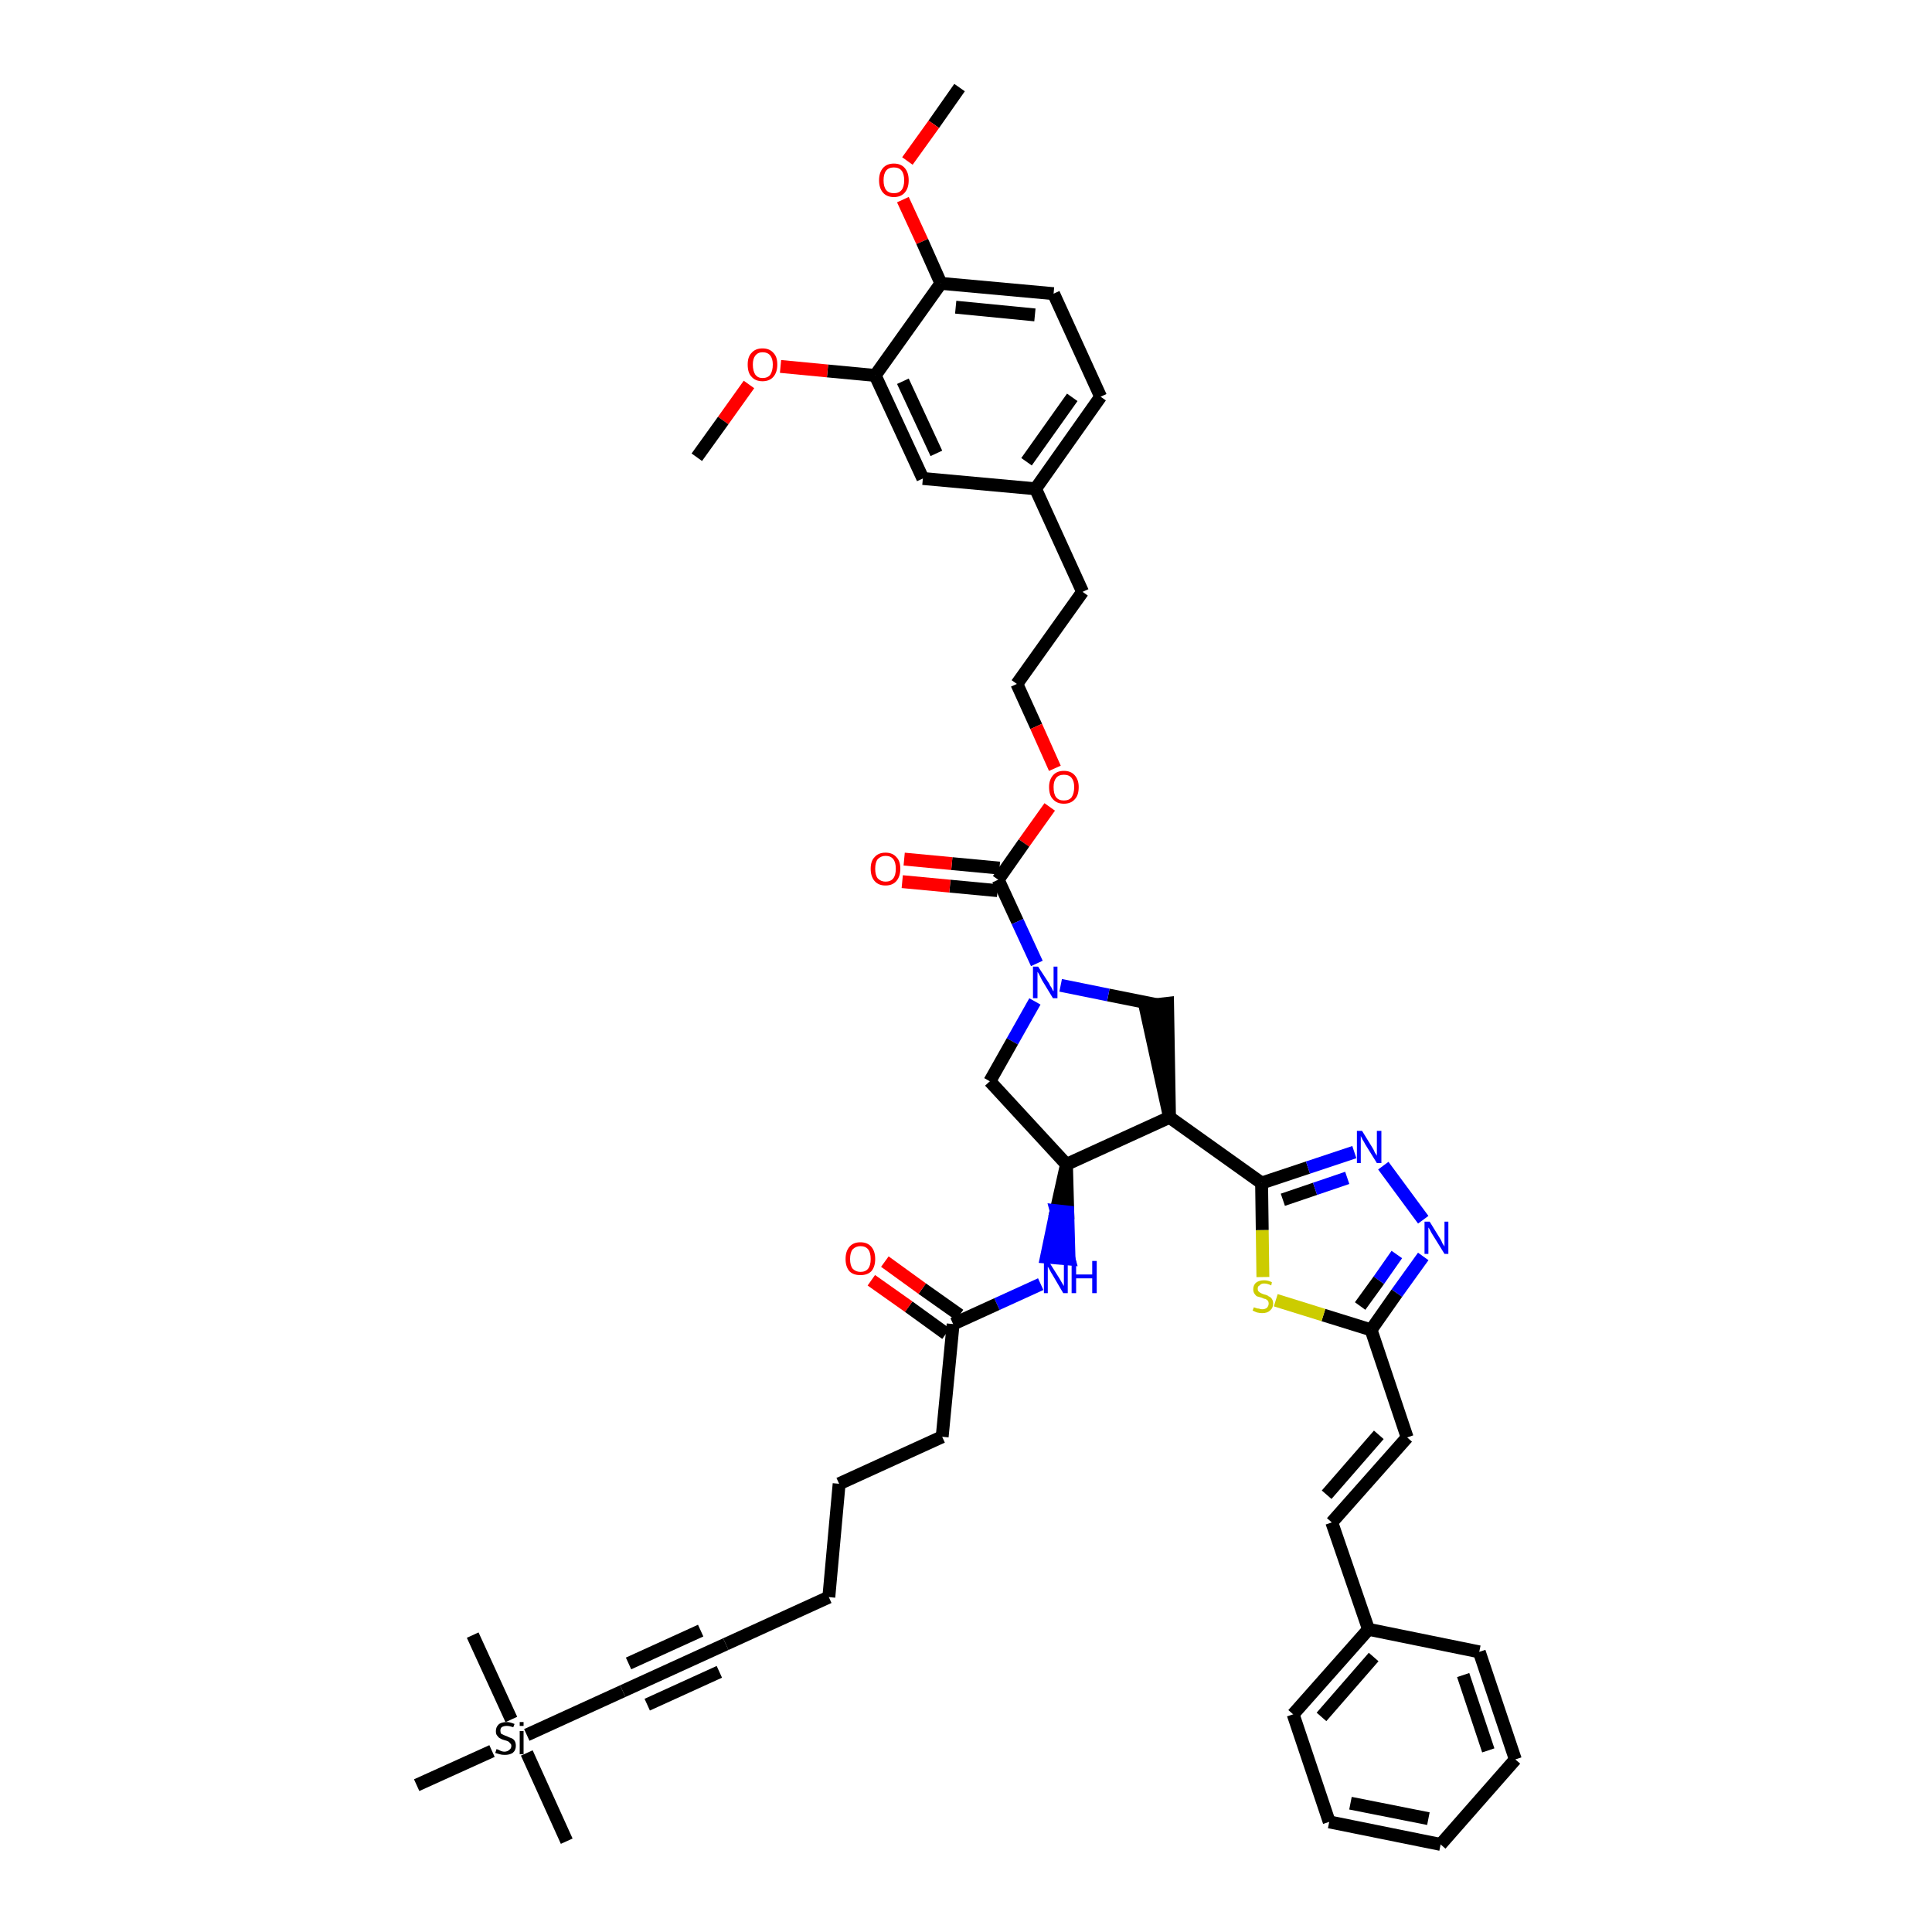 <?xml version='1.0' encoding='iso-8859-1'?>
<svg version='1.1' baseProfile='full'
              xmlns='http://www.w3.org/2000/svg'
                      xmlns:rdkit='http://www.rdkit.org/xml'
                      xmlns:xlink='http://www.w3.org/1999/xlink'
                  xml:space='preserve'
width='300px' height='300px' viewBox='0 0 300 300'>
<!-- END OF HEADER -->
<path class='bond-0 atom-0 atom-1' d='M 149.0,13.6 L 145.0,19.3' style='fill:none;fill-rule:evenodd;stroke:#000000;stroke-width:2.0px;stroke-linecap:butt;stroke-linejoin:miter;stroke-opacity:1' />
<path class='bond-0 atom-0 atom-1' d='M 145.0,19.3 L 140.9,25.0' style='fill:none;fill-rule:evenodd;stroke:#FF0000;stroke-width:2.0px;stroke-linecap:butt;stroke-linejoin:miter;stroke-opacity:1' />
<path class='bond-1 atom-1 atom-2' d='M 140.2,31.0 L 143.2,37.5' style='fill:none;fill-rule:evenodd;stroke:#FF0000;stroke-width:2.0px;stroke-linecap:butt;stroke-linejoin:miter;stroke-opacity:1' />
<path class='bond-1 atom-1 atom-2' d='M 143.2,37.5 L 146.1,44.0' style='fill:none;fill-rule:evenodd;stroke:#000000;stroke-width:2.0px;stroke-linecap:butt;stroke-linejoin:miter;stroke-opacity:1' />
<path class='bond-2 atom-2 atom-3' d='M 146.1,44.0 L 163.6,45.6' style='fill:none;fill-rule:evenodd;stroke:#000000;stroke-width:2.0px;stroke-linecap:butt;stroke-linejoin:miter;stroke-opacity:1' />
<path class='bond-2 atom-2 atom-3' d='M 148.4,47.7 L 160.7,48.9' style='fill:none;fill-rule:evenodd;stroke:#000000;stroke-width:2.0px;stroke-linecap:butt;stroke-linejoin:miter;stroke-opacity:1' />
<path class='bond-44 atom-42 atom-2' d='M 135.9,58.3 L 146.1,44.0' style='fill:none;fill-rule:evenodd;stroke:#000000;stroke-width:2.0px;stroke-linecap:butt;stroke-linejoin:miter;stroke-opacity:1' />
<path class='bond-3 atom-3 atom-4' d='M 163.6,45.6 L 170.9,61.6' style='fill:none;fill-rule:evenodd;stroke:#000000;stroke-width:2.0px;stroke-linecap:butt;stroke-linejoin:miter;stroke-opacity:1' />
<path class='bond-4 atom-4 atom-5' d='M 170.9,61.6 L 160.8,75.9' style='fill:none;fill-rule:evenodd;stroke:#000000;stroke-width:2.0px;stroke-linecap:butt;stroke-linejoin:miter;stroke-opacity:1' />
<path class='bond-4 atom-4 atom-5' d='M 166.5,61.7 L 159.4,71.7' style='fill:none;fill-rule:evenodd;stroke:#000000;stroke-width:2.0px;stroke-linecap:butt;stroke-linejoin:miter;stroke-opacity:1' />
<path class='bond-5 atom-5 atom-6' d='M 160.8,75.9 L 168.1,91.9' style='fill:none;fill-rule:evenodd;stroke:#000000;stroke-width:2.0px;stroke-linecap:butt;stroke-linejoin:miter;stroke-opacity:1' />
<path class='bond-40 atom-5 atom-41' d='M 160.8,75.9 L 143.3,74.3' style='fill:none;fill-rule:evenodd;stroke:#000000;stroke-width:2.0px;stroke-linecap:butt;stroke-linejoin:miter;stroke-opacity:1' />
<path class='bond-6 atom-6 atom-7' d='M 168.1,91.9 L 157.9,106.2' style='fill:none;fill-rule:evenodd;stroke:#000000;stroke-width:2.0px;stroke-linecap:butt;stroke-linejoin:miter;stroke-opacity:1' />
<path class='bond-7 atom-7 atom-8' d='M 157.9,106.2 L 160.9,112.8' style='fill:none;fill-rule:evenodd;stroke:#000000;stroke-width:2.0px;stroke-linecap:butt;stroke-linejoin:miter;stroke-opacity:1' />
<path class='bond-7 atom-7 atom-8' d='M 160.9,112.8 L 163.8,119.3' style='fill:none;fill-rule:evenodd;stroke:#FF0000;stroke-width:2.0px;stroke-linecap:butt;stroke-linejoin:miter;stroke-opacity:1' />
<path class='bond-8 atom-8 atom-9' d='M 163.0,125.3 L 159.0,130.9' style='fill:none;fill-rule:evenodd;stroke:#FF0000;stroke-width:2.0px;stroke-linecap:butt;stroke-linejoin:miter;stroke-opacity:1' />
<path class='bond-8 atom-8 atom-9' d='M 159.0,130.9 L 155.0,136.6' style='fill:none;fill-rule:evenodd;stroke:#000000;stroke-width:2.0px;stroke-linecap:butt;stroke-linejoin:miter;stroke-opacity:1' />
<path class='bond-9 atom-9 atom-10' d='M 155.2,134.8 L 147.8,134.1' style='fill:none;fill-rule:evenodd;stroke:#000000;stroke-width:2.0px;stroke-linecap:butt;stroke-linejoin:miter;stroke-opacity:1' />
<path class='bond-9 atom-9 atom-10' d='M 147.8,134.1 L 140.4,133.4' style='fill:none;fill-rule:evenodd;stroke:#FF0000;stroke-width:2.0px;stroke-linecap:butt;stroke-linejoin:miter;stroke-opacity:1' />
<path class='bond-9 atom-9 atom-10' d='M 154.9,138.3 L 147.5,137.6' style='fill:none;fill-rule:evenodd;stroke:#000000;stroke-width:2.0px;stroke-linecap:butt;stroke-linejoin:miter;stroke-opacity:1' />
<path class='bond-9 atom-9 atom-10' d='M 147.5,137.6 L 140.1,136.9' style='fill:none;fill-rule:evenodd;stroke:#FF0000;stroke-width:2.0px;stroke-linecap:butt;stroke-linejoin:miter;stroke-opacity:1' />
<path class='bond-10 atom-9 atom-11' d='M 155.0,136.6 L 158.0,143.1' style='fill:none;fill-rule:evenodd;stroke:#000000;stroke-width:2.0px;stroke-linecap:butt;stroke-linejoin:miter;stroke-opacity:1' />
<path class='bond-10 atom-9 atom-11' d='M 158.0,143.1 L 161.0,149.6' style='fill:none;fill-rule:evenodd;stroke:#0000FF;stroke-width:2.0px;stroke-linecap:butt;stroke-linejoin:miter;stroke-opacity:1' />
<path class='bond-11 atom-11 atom-12' d='M 160.7,155.5 L 157.2,161.7' style='fill:none;fill-rule:evenodd;stroke:#0000FF;stroke-width:2.0px;stroke-linecap:butt;stroke-linejoin:miter;stroke-opacity:1' />
<path class='bond-11 atom-11 atom-12' d='M 157.2,161.7 L 153.7,167.9' style='fill:none;fill-rule:evenodd;stroke:#000000;stroke-width:2.0px;stroke-linecap:butt;stroke-linejoin:miter;stroke-opacity:1' />
<path class='bond-45 atom-40 atom-11' d='M 179.6,156.0 L 172.1,154.5' style='fill:none;fill-rule:evenodd;stroke:#000000;stroke-width:2.0px;stroke-linecap:butt;stroke-linejoin:miter;stroke-opacity:1' />
<path class='bond-45 atom-40 atom-11' d='M 172.1,154.5 L 164.7,153.0' style='fill:none;fill-rule:evenodd;stroke:#0000FF;stroke-width:2.0px;stroke-linecap:butt;stroke-linejoin:miter;stroke-opacity:1' />
<path class='bond-12 atom-12 atom-13' d='M 153.7,167.9 L 165.6,180.8' style='fill:none;fill-rule:evenodd;stroke:#000000;stroke-width:2.0px;stroke-linecap:butt;stroke-linejoin:miter;stroke-opacity:1' />
<path class='bond-13 atom-13 atom-14' d='M 165.6,180.8 L 164.0,188.0 L 165.8,188.2 Z' style='fill:#000000;fill-rule:evenodd;fill-opacity:1;stroke:#000000;stroke-width:2.0px;stroke-linecap:butt;stroke-linejoin:miter;stroke-opacity:1;' />
<path class='bond-13 atom-13 atom-14' d='M 164.0,188.0 L 166.0,195.5 L 162.5,195.2 Z' style='fill:#0000FF;fill-rule:evenodd;fill-opacity:1;stroke:#0000FF;stroke-width:2.0px;stroke-linecap:butt;stroke-linejoin:miter;stroke-opacity:1;' />
<path class='bond-13 atom-13 atom-14' d='M 164.0,188.0 L 165.8,188.2 L 166.0,195.5 Z' style='fill:#0000FF;fill-rule:evenodd;fill-opacity:1;stroke:#0000FF;stroke-width:2.0px;stroke-linecap:butt;stroke-linejoin:miter;stroke-opacity:1;' />
<path class='bond-25 atom-13 atom-26' d='M 165.6,180.8 L 181.6,173.5' style='fill:none;fill-rule:evenodd;stroke:#000000;stroke-width:2.0px;stroke-linecap:butt;stroke-linejoin:miter;stroke-opacity:1' />
<path class='bond-14 atom-14 atom-15' d='M 161.6,199.4 L 154.8,202.5' style='fill:none;fill-rule:evenodd;stroke:#0000FF;stroke-width:2.0px;stroke-linecap:butt;stroke-linejoin:miter;stroke-opacity:1' />
<path class='bond-14 atom-14 atom-15' d='M 154.8,202.5 L 148.0,205.6' style='fill:none;fill-rule:evenodd;stroke:#000000;stroke-width:2.0px;stroke-linecap:butt;stroke-linejoin:miter;stroke-opacity:1' />
<path class='bond-15 atom-15 atom-16' d='M 149.0,204.2 L 143.2,200.1' style='fill:none;fill-rule:evenodd;stroke:#000000;stroke-width:2.0px;stroke-linecap:butt;stroke-linejoin:miter;stroke-opacity:1' />
<path class='bond-15 atom-15 atom-16' d='M 143.2,200.1 L 137.4,195.9' style='fill:none;fill-rule:evenodd;stroke:#FF0000;stroke-width:2.0px;stroke-linecap:butt;stroke-linejoin:miter;stroke-opacity:1' />
<path class='bond-15 atom-15 atom-16' d='M 146.9,207.1 L 141.1,202.9' style='fill:none;fill-rule:evenodd;stroke:#000000;stroke-width:2.0px;stroke-linecap:butt;stroke-linejoin:miter;stroke-opacity:1' />
<path class='bond-15 atom-15 atom-16' d='M 141.1,202.9 L 135.3,198.8' style='fill:none;fill-rule:evenodd;stroke:#FF0000;stroke-width:2.0px;stroke-linecap:butt;stroke-linejoin:miter;stroke-opacity:1' />
<path class='bond-16 atom-15 atom-17' d='M 148.0,205.6 L 146.3,223.1' style='fill:none;fill-rule:evenodd;stroke:#000000;stroke-width:2.0px;stroke-linecap:butt;stroke-linejoin:miter;stroke-opacity:1' />
<path class='bond-17 atom-17 atom-18' d='M 146.3,223.1 L 130.3,230.4' style='fill:none;fill-rule:evenodd;stroke:#000000;stroke-width:2.0px;stroke-linecap:butt;stroke-linejoin:miter;stroke-opacity:1' />
<path class='bond-18 atom-18 atom-19' d='M 130.3,230.4 L 128.7,248.0' style='fill:none;fill-rule:evenodd;stroke:#000000;stroke-width:2.0px;stroke-linecap:butt;stroke-linejoin:miter;stroke-opacity:1' />
<path class='bond-19 atom-19 atom-20' d='M 128.7,248.0 L 112.7,255.3' style='fill:none;fill-rule:evenodd;stroke:#000000;stroke-width:2.0px;stroke-linecap:butt;stroke-linejoin:miter;stroke-opacity:1' />
<path class='bond-20 atom-20 atom-21' d='M 112.7,255.3 L 96.7,262.6' style='fill:none;fill-rule:evenodd;stroke:#000000;stroke-width:2.0px;stroke-linecap:butt;stroke-linejoin:miter;stroke-opacity:1' />
<path class='bond-20 atom-20 atom-21' d='M 108.8,253.2 L 97.6,258.3' style='fill:none;fill-rule:evenodd;stroke:#000000;stroke-width:2.0px;stroke-linecap:butt;stroke-linejoin:miter;stroke-opacity:1' />
<path class='bond-20 atom-20 atom-21' d='M 111.7,259.6 L 100.5,264.7' style='fill:none;fill-rule:evenodd;stroke:#000000;stroke-width:2.0px;stroke-linecap:butt;stroke-linejoin:miter;stroke-opacity:1' />
<path class='bond-21 atom-21 atom-22' d='M 96.7,262.6 L 81.8,269.4' style='fill:none;fill-rule:evenodd;stroke:#000000;stroke-width:2.0px;stroke-linecap:butt;stroke-linejoin:miter;stroke-opacity:1' />
<path class='bond-22 atom-22 atom-23' d='M 81.8,272.2 L 88.0,285.9' style='fill:none;fill-rule:evenodd;stroke:#000000;stroke-width:2.0px;stroke-linecap:butt;stroke-linejoin:miter;stroke-opacity:1' />
<path class='bond-23 atom-22 atom-24' d='M 79.4,267.0 L 73.4,253.9' style='fill:none;fill-rule:evenodd;stroke:#000000;stroke-width:2.0px;stroke-linecap:butt;stroke-linejoin:miter;stroke-opacity:1' />
<path class='bond-24 atom-22 atom-25' d='M 76.4,271.9 L 64.7,277.2' style='fill:none;fill-rule:evenodd;stroke:#000000;stroke-width:2.0px;stroke-linecap:butt;stroke-linejoin:miter;stroke-opacity:1' />
<path class='bond-26 atom-26 atom-27' d='M 181.6,173.5 L 195.9,183.7' style='fill:none;fill-rule:evenodd;stroke:#000000;stroke-width:2.0px;stroke-linecap:butt;stroke-linejoin:miter;stroke-opacity:1' />
<path class='bond-39 atom-26 atom-40' d='M 181.6,173.5 L 181.3,155.8 L 177.8,156.2 Z' style='fill:#000000;fill-rule:evenodd;fill-opacity:1;stroke:#000000;stroke-width:2.0px;stroke-linecap:butt;stroke-linejoin:miter;stroke-opacity:1;' />
<path class='bond-27 atom-27 atom-28' d='M 195.9,183.7 L 203.1,181.3' style='fill:none;fill-rule:evenodd;stroke:#000000;stroke-width:2.0px;stroke-linecap:butt;stroke-linejoin:miter;stroke-opacity:1' />
<path class='bond-27 atom-27 atom-28' d='M 203.1,181.3 L 210.3,178.9' style='fill:none;fill-rule:evenodd;stroke:#0000FF;stroke-width:2.0px;stroke-linecap:butt;stroke-linejoin:miter;stroke-opacity:1' />
<path class='bond-27 atom-27 atom-28' d='M 199.2,186.3 L 204.2,184.6' style='fill:none;fill-rule:evenodd;stroke:#000000;stroke-width:2.0px;stroke-linecap:butt;stroke-linejoin:miter;stroke-opacity:1' />
<path class='bond-27 atom-27 atom-28' d='M 204.2,184.6 L 209.2,182.9' style='fill:none;fill-rule:evenodd;stroke:#0000FF;stroke-width:2.0px;stroke-linecap:butt;stroke-linejoin:miter;stroke-opacity:1' />
<path class='bond-46 atom-39 atom-27' d='M 196.1,198.3 L 196.0,191.0' style='fill:none;fill-rule:evenodd;stroke:#CCCC00;stroke-width:2.0px;stroke-linecap:butt;stroke-linejoin:miter;stroke-opacity:1' />
<path class='bond-46 atom-39 atom-27' d='M 196.0,191.0 L 195.9,183.7' style='fill:none;fill-rule:evenodd;stroke:#000000;stroke-width:2.0px;stroke-linecap:butt;stroke-linejoin:miter;stroke-opacity:1' />
<path class='bond-28 atom-28 atom-29' d='M 214.8,181.0 L 221.0,189.4' style='fill:none;fill-rule:evenodd;stroke:#0000FF;stroke-width:2.0px;stroke-linecap:butt;stroke-linejoin:miter;stroke-opacity:1' />
<path class='bond-29 atom-29 atom-30' d='M 221.0,195.1 L 216.9,200.8' style='fill:none;fill-rule:evenodd;stroke:#0000FF;stroke-width:2.0px;stroke-linecap:butt;stroke-linejoin:miter;stroke-opacity:1' />
<path class='bond-29 atom-29 atom-30' d='M 216.9,200.8 L 212.9,206.5' style='fill:none;fill-rule:evenodd;stroke:#000000;stroke-width:2.0px;stroke-linecap:butt;stroke-linejoin:miter;stroke-opacity:1' />
<path class='bond-29 atom-29 atom-30' d='M 216.9,194.8 L 214.1,198.8' style='fill:none;fill-rule:evenodd;stroke:#0000FF;stroke-width:2.0px;stroke-linecap:butt;stroke-linejoin:miter;stroke-opacity:1' />
<path class='bond-29 atom-29 atom-30' d='M 214.1,198.8 L 211.2,202.8' style='fill:none;fill-rule:evenodd;stroke:#000000;stroke-width:2.0px;stroke-linecap:butt;stroke-linejoin:miter;stroke-opacity:1' />
<path class='bond-30 atom-30 atom-31' d='M 212.9,206.5 L 218.5,223.2' style='fill:none;fill-rule:evenodd;stroke:#000000;stroke-width:2.0px;stroke-linecap:butt;stroke-linejoin:miter;stroke-opacity:1' />
<path class='bond-38 atom-30 atom-39' d='M 212.9,206.5 L 205.5,204.2' style='fill:none;fill-rule:evenodd;stroke:#000000;stroke-width:2.0px;stroke-linecap:butt;stroke-linejoin:miter;stroke-opacity:1' />
<path class='bond-38 atom-30 atom-39' d='M 205.5,204.2 L 198.1,201.9' style='fill:none;fill-rule:evenodd;stroke:#CCCC00;stroke-width:2.0px;stroke-linecap:butt;stroke-linejoin:miter;stroke-opacity:1' />
<path class='bond-31 atom-31 atom-32' d='M 218.5,223.2 L 206.8,236.4' style='fill:none;fill-rule:evenodd;stroke:#000000;stroke-width:2.0px;stroke-linecap:butt;stroke-linejoin:miter;stroke-opacity:1' />
<path class='bond-31 atom-31 atom-32' d='M 214.1,222.8 L 206.0,232.1' style='fill:none;fill-rule:evenodd;stroke:#000000;stroke-width:2.0px;stroke-linecap:butt;stroke-linejoin:miter;stroke-opacity:1' />
<path class='bond-32 atom-32 atom-33' d='M 206.8,236.4 L 212.5,253.0' style='fill:none;fill-rule:evenodd;stroke:#000000;stroke-width:2.0px;stroke-linecap:butt;stroke-linejoin:miter;stroke-opacity:1' />
<path class='bond-33 atom-33 atom-34' d='M 212.5,253.0 L 200.8,266.2' style='fill:none;fill-rule:evenodd;stroke:#000000;stroke-width:2.0px;stroke-linecap:butt;stroke-linejoin:miter;stroke-opacity:1' />
<path class='bond-33 atom-33 atom-34' d='M 213.3,257.3 L 205.2,266.6' style='fill:none;fill-rule:evenodd;stroke:#000000;stroke-width:2.0px;stroke-linecap:butt;stroke-linejoin:miter;stroke-opacity:1' />
<path class='bond-47 atom-38 atom-33' d='M 229.7,256.5 L 212.5,253.0' style='fill:none;fill-rule:evenodd;stroke:#000000;stroke-width:2.0px;stroke-linecap:butt;stroke-linejoin:miter;stroke-opacity:1' />
<path class='bond-34 atom-34 atom-35' d='M 200.8,266.2 L 206.4,282.9' style='fill:none;fill-rule:evenodd;stroke:#000000;stroke-width:2.0px;stroke-linecap:butt;stroke-linejoin:miter;stroke-opacity:1' />
<path class='bond-35 atom-35 atom-36' d='M 206.4,282.9 L 223.7,286.4' style='fill:none;fill-rule:evenodd;stroke:#000000;stroke-width:2.0px;stroke-linecap:butt;stroke-linejoin:miter;stroke-opacity:1' />
<path class='bond-35 atom-35 atom-36' d='M 209.7,280.0 L 221.8,282.4' style='fill:none;fill-rule:evenodd;stroke:#000000;stroke-width:2.0px;stroke-linecap:butt;stroke-linejoin:miter;stroke-opacity:1' />
<path class='bond-36 atom-36 atom-37' d='M 223.7,286.4 L 235.3,273.2' style='fill:none;fill-rule:evenodd;stroke:#000000;stroke-width:2.0px;stroke-linecap:butt;stroke-linejoin:miter;stroke-opacity:1' />
<path class='bond-37 atom-37 atom-38' d='M 235.3,273.2 L 229.7,256.5' style='fill:none;fill-rule:evenodd;stroke:#000000;stroke-width:2.0px;stroke-linecap:butt;stroke-linejoin:miter;stroke-opacity:1' />
<path class='bond-37 atom-37 atom-38' d='M 231.1,271.8 L 227.2,260.1' style='fill:none;fill-rule:evenodd;stroke:#000000;stroke-width:2.0px;stroke-linecap:butt;stroke-linejoin:miter;stroke-opacity:1' />
<path class='bond-41 atom-41 atom-42' d='M 143.3,74.3 L 135.9,58.3' style='fill:none;fill-rule:evenodd;stroke:#000000;stroke-width:2.0px;stroke-linecap:butt;stroke-linejoin:miter;stroke-opacity:1' />
<path class='bond-41 atom-41 atom-42' d='M 145.4,70.4 L 140.2,59.2' style='fill:none;fill-rule:evenodd;stroke:#000000;stroke-width:2.0px;stroke-linecap:butt;stroke-linejoin:miter;stroke-opacity:1' />
<path class='bond-42 atom-42 atom-43' d='M 135.9,58.3 L 128.5,57.6' style='fill:none;fill-rule:evenodd;stroke:#000000;stroke-width:2.0px;stroke-linecap:butt;stroke-linejoin:miter;stroke-opacity:1' />
<path class='bond-42 atom-42 atom-43' d='M 128.5,57.6 L 121.2,56.9' style='fill:none;fill-rule:evenodd;stroke:#FF0000;stroke-width:2.0px;stroke-linecap:butt;stroke-linejoin:miter;stroke-opacity:1' />
<path class='bond-43 atom-43 atom-44' d='M 116.3,59.7 L 112.3,65.3' style='fill:none;fill-rule:evenodd;stroke:#FF0000;stroke-width:2.0px;stroke-linecap:butt;stroke-linejoin:miter;stroke-opacity:1' />
<path class='bond-43 atom-43 atom-44' d='M 112.3,65.3 L 108.2,71.0' style='fill:none;fill-rule:evenodd;stroke:#000000;stroke-width:2.0px;stroke-linecap:butt;stroke-linejoin:miter;stroke-opacity:1' />
<path  class='atom-1' d='M 136.5 28.0
Q 136.5 26.8, 137.1 26.1
Q 137.7 25.4, 138.8 25.4
Q 139.9 25.4, 140.5 26.1
Q 141.1 26.8, 141.1 28.0
Q 141.1 29.2, 140.5 29.9
Q 139.9 30.6, 138.8 30.6
Q 137.7 30.6, 137.1 29.9
Q 136.5 29.2, 136.5 28.0
M 138.8 30.0
Q 139.6 30.0, 140.0 29.5
Q 140.4 29.0, 140.4 28.0
Q 140.4 27.0, 140.0 26.5
Q 139.6 26.0, 138.8 26.0
Q 138.0 26.0, 137.6 26.5
Q 137.2 27.0, 137.2 28.0
Q 137.2 29.0, 137.6 29.5
Q 138.0 30.0, 138.8 30.0
' fill='#FF0000'/>
<path  class='atom-8' d='M 162.9 122.2
Q 162.9 121.1, 163.5 120.4
Q 164.1 119.7, 165.2 119.7
Q 166.3 119.7, 166.9 120.4
Q 167.5 121.1, 167.5 122.2
Q 167.5 123.5, 166.9 124.1
Q 166.3 124.8, 165.2 124.8
Q 164.1 124.8, 163.5 124.1
Q 162.9 123.5, 162.9 122.2
M 165.2 124.3
Q 166.0 124.3, 166.4 123.8
Q 166.8 123.2, 166.8 122.2
Q 166.8 121.3, 166.4 120.8
Q 166.0 120.3, 165.2 120.3
Q 164.4 120.3, 164.0 120.8
Q 163.6 121.3, 163.6 122.2
Q 163.6 123.3, 164.0 123.8
Q 164.4 124.3, 165.2 124.3
' fill='#FF0000'/>
<path  class='atom-10' d='M 135.2 134.9
Q 135.2 133.7, 135.8 133.1
Q 136.4 132.4, 137.5 132.4
Q 138.6 132.4, 139.2 133.1
Q 139.8 133.7, 139.8 134.9
Q 139.8 136.1, 139.2 136.8
Q 138.6 137.5, 137.5 137.5
Q 136.4 137.5, 135.8 136.8
Q 135.2 136.1, 135.2 134.9
M 137.5 136.9
Q 138.3 136.9, 138.7 136.4
Q 139.1 135.9, 139.1 134.9
Q 139.1 133.9, 138.7 133.4
Q 138.3 132.9, 137.5 132.9
Q 136.8 132.9, 136.3 133.4
Q 135.9 133.9, 135.9 134.9
Q 135.9 135.9, 136.3 136.4
Q 136.8 136.9, 137.5 136.9
' fill='#FF0000'/>
<path  class='atom-11' d='M 161.2 150.1
L 162.9 152.7
Q 163.0 153.0, 163.3 153.4
Q 163.5 153.9, 163.6 153.9
L 163.6 150.1
L 164.2 150.1
L 164.2 155.0
L 163.5 155.0
L 161.8 152.2
Q 161.6 151.8, 161.4 151.4
Q 161.2 151.0, 161.1 150.9
L 161.1 155.0
L 160.4 155.0
L 160.4 150.1
L 161.2 150.1
' fill='#0000FF'/>
<path  class='atom-14' d='M 162.8 195.8
L 164.5 198.5
Q 164.6 198.7, 164.9 199.2
Q 165.2 199.7, 165.2 199.7
L 165.2 195.8
L 165.8 195.8
L 165.8 200.8
L 165.1 200.8
L 163.4 197.9
Q 163.2 197.6, 163.0 197.2
Q 162.8 196.8, 162.7 196.7
L 162.7 200.8
L 162.1 200.8
L 162.1 195.8
L 162.8 195.8
' fill='#0000FF'/>
<path  class='atom-14' d='M 166.4 195.8
L 167.1 195.8
L 167.1 197.9
L 169.6 197.9
L 169.6 195.8
L 170.3 195.8
L 170.3 200.8
L 169.6 200.8
L 169.6 198.5
L 167.1 198.5
L 167.1 200.8
L 166.4 200.8
L 166.4 195.8
' fill='#0000FF'/>
<path  class='atom-16' d='M 131.3 195.5
Q 131.3 194.3, 131.9 193.6
Q 132.5 192.9, 133.6 192.9
Q 134.7 192.9, 135.3 193.6
Q 135.9 194.3, 135.9 195.5
Q 135.9 196.7, 135.3 197.4
Q 134.7 198.0, 133.6 198.0
Q 132.5 198.0, 131.9 197.4
Q 131.3 196.7, 131.3 195.5
M 133.6 197.5
Q 134.4 197.5, 134.8 197.0
Q 135.2 196.5, 135.2 195.5
Q 135.2 194.5, 134.8 194.0
Q 134.4 193.5, 133.6 193.5
Q 132.9 193.5, 132.4 194.0
Q 132.0 194.5, 132.0 195.5
Q 132.0 196.5, 132.4 197.0
Q 132.9 197.5, 133.6 197.5
' fill='#FF0000'/>
<path  class='atom-22' d='M 77.1 271.6
Q 77.1 271.6, 77.4 271.7
Q 77.6 271.8, 77.8 271.9
Q 78.1 272.0, 78.3 272.0
Q 78.8 272.0, 79.1 271.7
Q 79.4 271.5, 79.4 271.1
Q 79.4 270.8, 79.2 270.7
Q 79.1 270.5, 78.9 270.4
Q 78.7 270.3, 78.3 270.2
Q 77.9 270.1, 77.6 269.9
Q 77.4 269.8, 77.2 269.5
Q 77.0 269.3, 77.0 268.8
Q 77.0 268.2, 77.4 267.8
Q 77.8 267.4, 78.7 267.4
Q 79.2 267.4, 79.9 267.7
L 79.7 268.2
Q 79.1 268.0, 78.7 268.0
Q 78.2 268.0, 77.9 268.2
Q 77.7 268.4, 77.7 268.7
Q 77.7 269.0, 77.8 269.2
Q 78.0 269.3, 78.2 269.4
Q 78.4 269.5, 78.7 269.6
Q 79.1 269.8, 79.4 269.9
Q 79.7 270.0, 79.9 270.3
Q 80.1 270.6, 80.1 271.1
Q 80.1 271.8, 79.6 272.2
Q 79.1 272.5, 78.4 272.5
Q 77.9 272.5, 77.6 272.4
Q 77.3 272.3, 76.9 272.2
L 77.1 271.6
' fill='#000000'/>
<path  class='atom-22' d='M 80.7 267.4
L 81.3 267.4
L 81.3 268.0
L 80.7 268.0
L 80.7 267.4
M 80.7 268.8
L 81.3 268.8
L 81.3 272.4
L 80.7 272.4
L 80.7 268.8
' fill='#000000'/>
<path  class='atom-28' d='M 211.5 175.6
L 213.1 178.2
Q 213.3 178.5, 213.5 179.0
Q 213.8 179.4, 213.8 179.5
L 213.8 175.6
L 214.5 175.6
L 214.5 180.6
L 213.8 180.6
L 212.0 177.7
Q 211.8 177.3, 211.6 177.0
Q 211.4 176.6, 211.3 176.4
L 211.3 180.6
L 210.7 180.6
L 210.7 175.6
L 211.5 175.6
' fill='#0000FF'/>
<path  class='atom-29' d='M 222.0 189.7
L 223.6 192.3
Q 223.8 192.6, 224.0 193.1
Q 224.3 193.5, 224.3 193.6
L 224.3 189.7
L 224.9 189.7
L 224.9 194.7
L 224.3 194.7
L 222.5 191.8
Q 222.3 191.5, 222.1 191.1
Q 221.9 190.7, 221.8 190.6
L 221.8 194.7
L 221.2 194.7
L 221.2 189.7
L 222.0 189.7
' fill='#0000FF'/>
<path  class='atom-39' d='M 194.7 203.0
Q 194.7 203.0, 195.0 203.1
Q 195.2 203.2, 195.5 203.2
Q 195.7 203.3, 196.0 203.3
Q 196.4 203.3, 196.7 203.1
Q 197.0 202.8, 197.0 202.4
Q 197.0 202.2, 196.9 202.0
Q 196.7 201.8, 196.5 201.7
Q 196.3 201.7, 195.9 201.5
Q 195.5 201.4, 195.2 201.3
Q 195.0 201.2, 194.8 200.9
Q 194.6 200.6, 194.6 200.2
Q 194.6 199.6, 195.0 199.2
Q 195.5 198.8, 196.3 198.8
Q 196.9 198.8, 197.5 199.1
L 197.4 199.6
Q 196.8 199.3, 196.3 199.3
Q 195.8 199.3, 195.6 199.6
Q 195.3 199.7, 195.3 200.1
Q 195.3 200.4, 195.4 200.5
Q 195.6 200.7, 195.8 200.8
Q 196.0 200.9, 196.3 201.0
Q 196.8 201.1, 197.0 201.3
Q 197.3 201.4, 197.5 201.7
Q 197.7 202.0, 197.7 202.4
Q 197.7 203.1, 197.2 203.5
Q 196.8 203.9, 196.0 203.9
Q 195.6 203.9, 195.2 203.8
Q 194.9 203.7, 194.5 203.5
L 194.7 203.0
' fill='#CCCC00'/>
<path  class='atom-43' d='M 116.1 56.6
Q 116.1 55.4, 116.7 54.8
Q 117.3 54.1, 118.4 54.1
Q 119.5 54.1, 120.1 54.8
Q 120.7 55.4, 120.7 56.6
Q 120.7 57.8, 120.1 58.5
Q 119.5 59.2, 118.4 59.2
Q 117.3 59.2, 116.7 58.5
Q 116.1 57.9, 116.1 56.6
M 118.4 58.7
Q 119.2 58.7, 119.6 58.2
Q 120.0 57.6, 120.0 56.6
Q 120.0 55.7, 119.6 55.2
Q 119.2 54.7, 118.4 54.7
Q 117.7 54.7, 117.3 55.2
Q 116.9 55.7, 116.9 56.6
Q 116.9 57.6, 117.3 58.2
Q 117.7 58.7, 118.4 58.7
' fill='#FF0000'/>
</svg>
